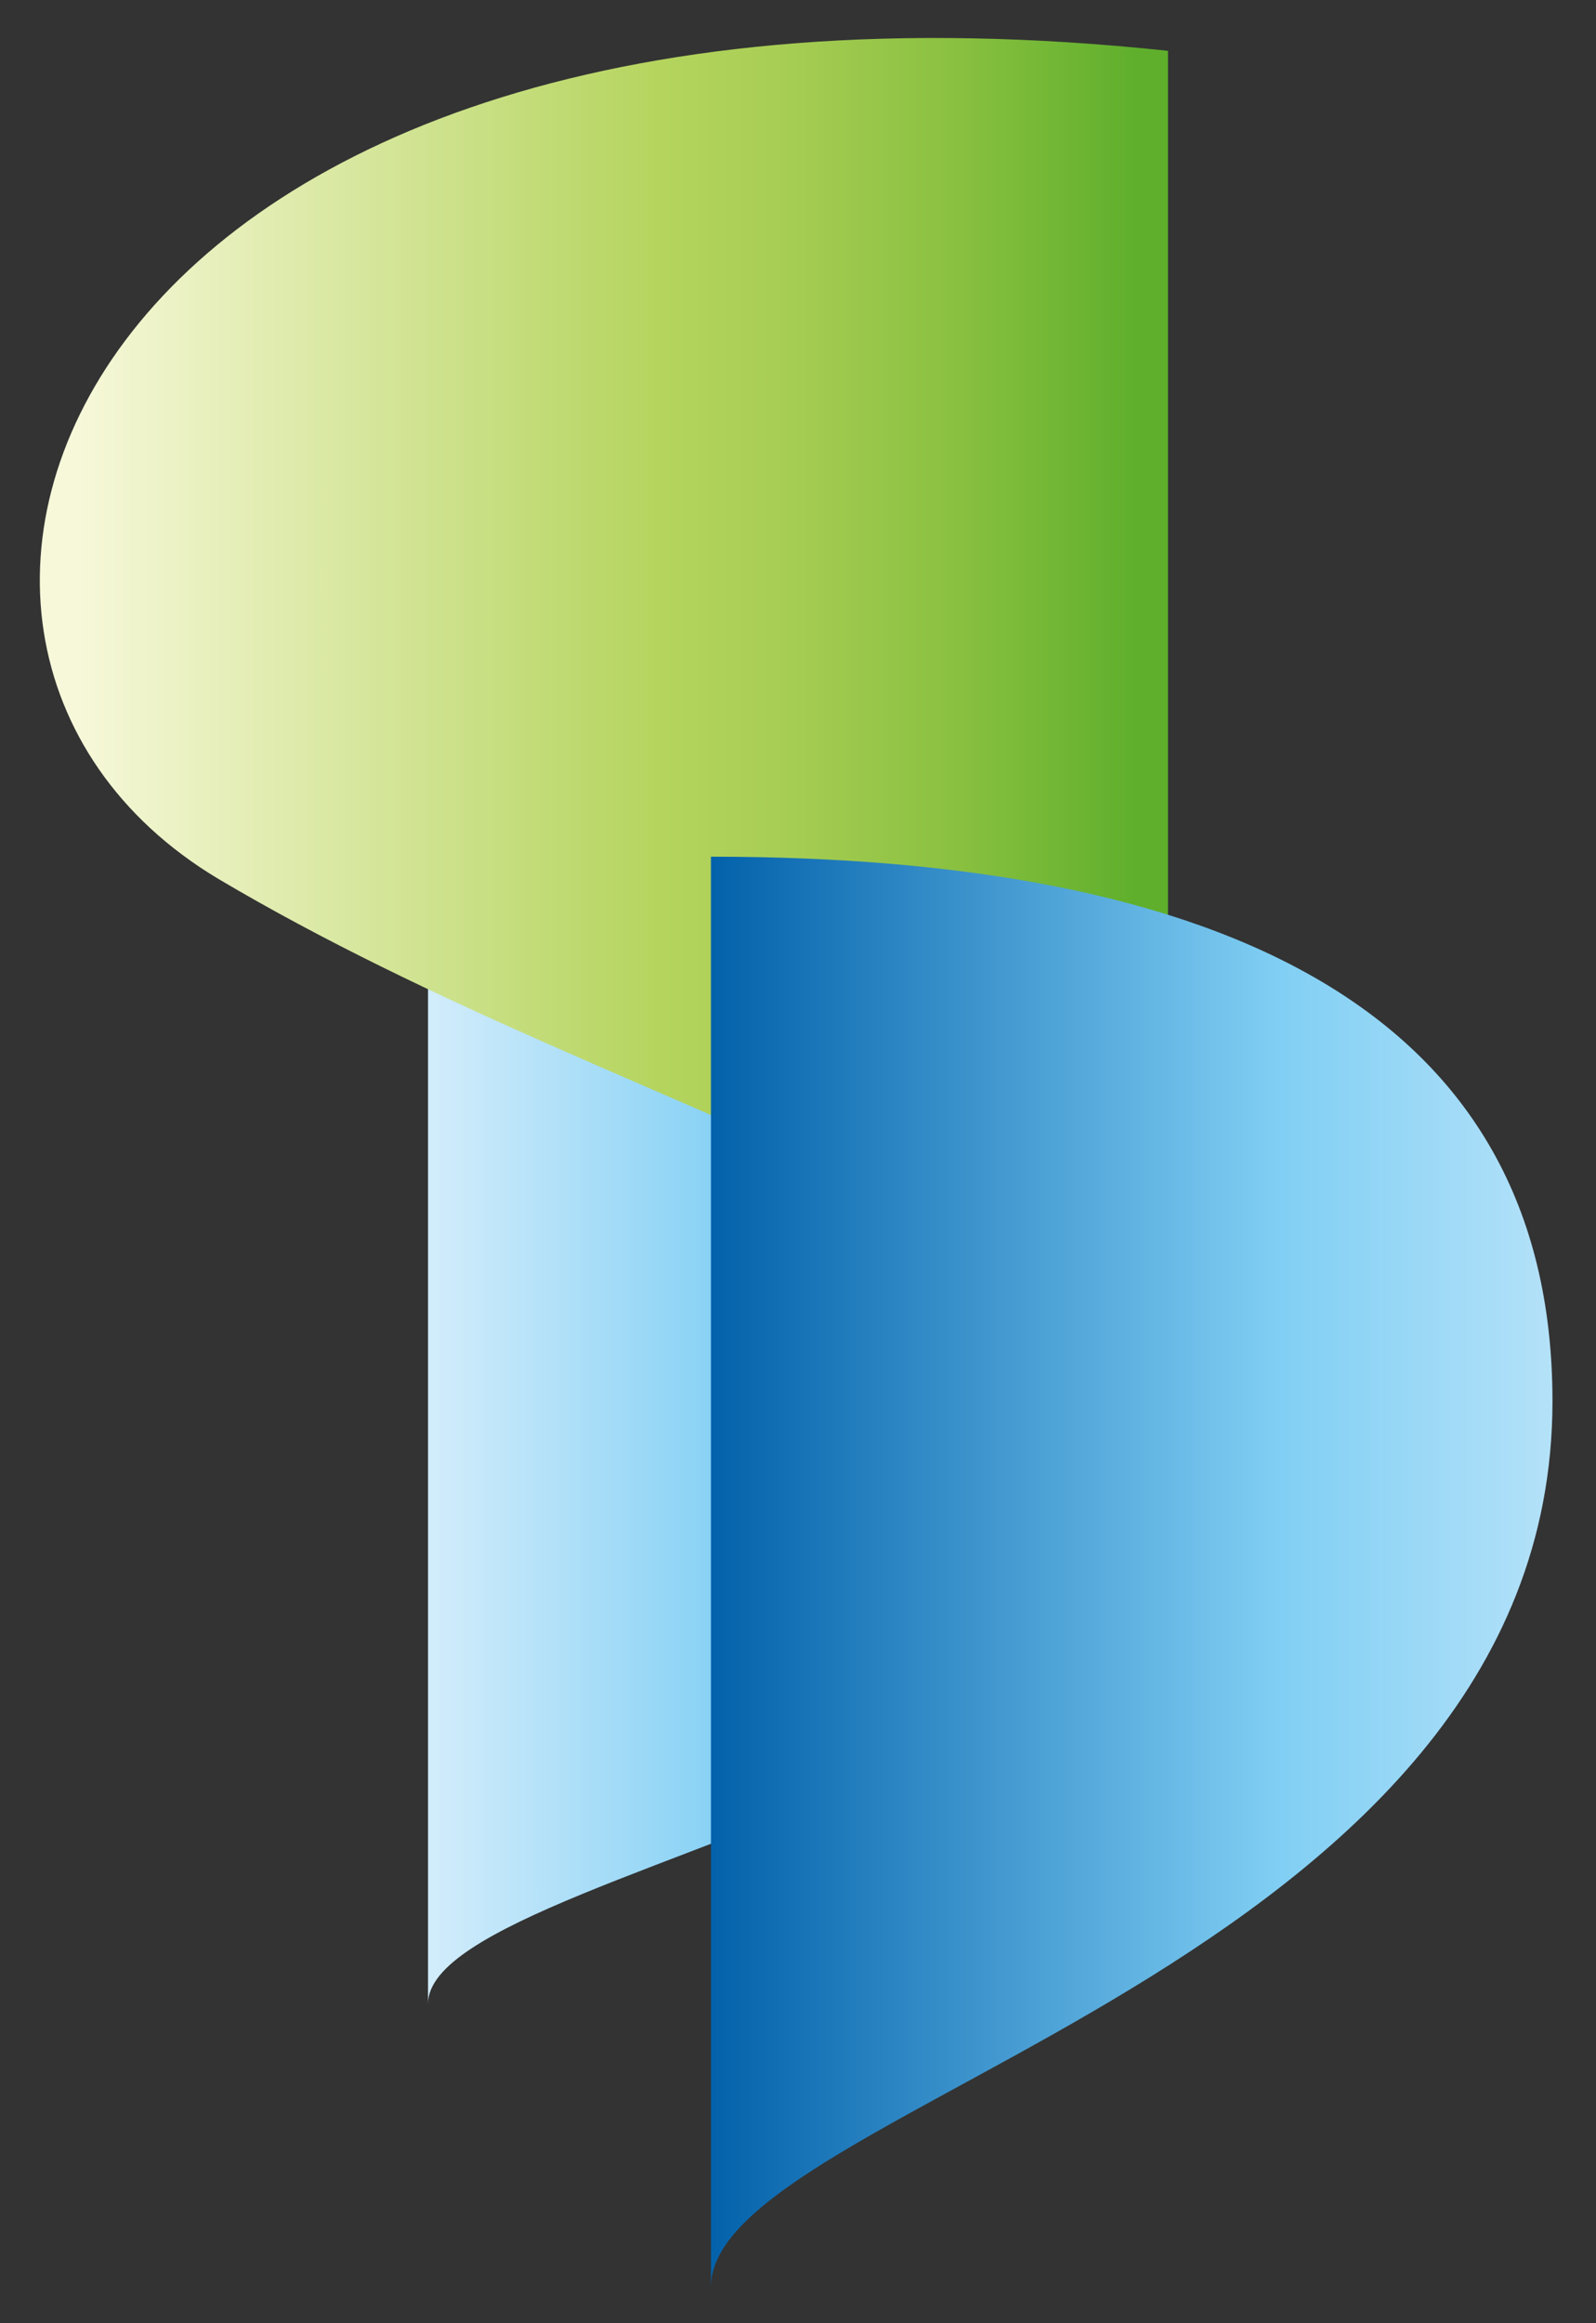 <?xml version="1.0" encoding="utf-8"?>
<!-- Generator: Adobe Illustrator 22.0.1, SVG Export Plug-In . SVG Version: 6.00 Build 0)  -->
<svg version="1.1" id="图层_1" xmlns="http://www.w3.org/2000/svg" xmlns:xlink="http://www.w3.org/1999/xlink" x="0px" y="0px"
	 viewBox="0 0 22 32" style="enable-background:new 0 0 22 32;" xml:space="preserve">
<rect x="0" y="0" width="22" height="32" fill="#333333" stroke="none"/>
<style type="text/css">
	.st0{fill:url(#SVGID_1_);}
	.st1{fill:url(#SVGID_2_);}
	.st2{fill:url(#SVGID_3_);}
	.st3{fill:url(#SVGID_4_);}
	.st4{fill:url(#SVGID_5_);}
	.st5{fill:url(#SVGID_6_);}
	.st6{fill:#0062AC;}
</style>
<g>
	<linearGradient id="SVGID_1_" gradientUnits="userSpaceOnUse" x1="16.059" y1="19.828" x2="5.993" y2="19.828">
		<stop  offset="0" style="stop-color:#005FA9"/>
		<stop  offset="0.577" style="stop-color:#81CFF4"/>
		<stop  offset="1" style="stop-color:#D1ECFB"/>
	</linearGradient>
	<path class="st0" d="M5.9,12c0,2.5,6.5,2.7,9.2,6.1c4.9,6.1-9.2,7.4-9.2,9.5C5.9,27.6,5.9,15.4,5.9,12z"/>
	<linearGradient id="SVGID_2_" gradientUnits="userSpaceOnUse" x1="1.005" y1="10.621" x2="15.665" y2="10.621">
		<stop  offset="0" style="stop-color:#F7F8DA"/>
		<stop  offset="0.555" style="stop-color:#B4D45D"/>
		<stop  offset="0.658" style="stop-color:#A9CE55"/>
		<stop  offset="0.834" style="stop-color:#89C040"/>
		<stop  offset="1" style="stop-color:#5FAF2C"/>
	</linearGradient>
	<path class="st1" d="M16.1,20.7c0-3.9-7.2-5.1-13.1-8.6c-5.5-3.3-2-13,13.1-11.4C16.1,0.7,16.1,15.5,16.1,20.7z"/>
	<linearGradient id="SVGID_3_" gradientUnits="userSpaceOnUse" x1="9.62" y1="21.642" x2="23.568" y2="21.642">
		<stop  offset="0" style="stop-color:#005FA9"/>
		<stop  offset="0.577" style="stop-color:#81CFF4"/>
		<stop  offset="1" style="stop-color:#D1ECFB"/>
	</linearGradient>
	<path class="st2" d="M9.8,11.8v19.7c0-2.5,11.6-4.4,11.6-12.2C21.4,13.9,16.8,11.8,9.8,11.8z"/>
</g>
</svg>
